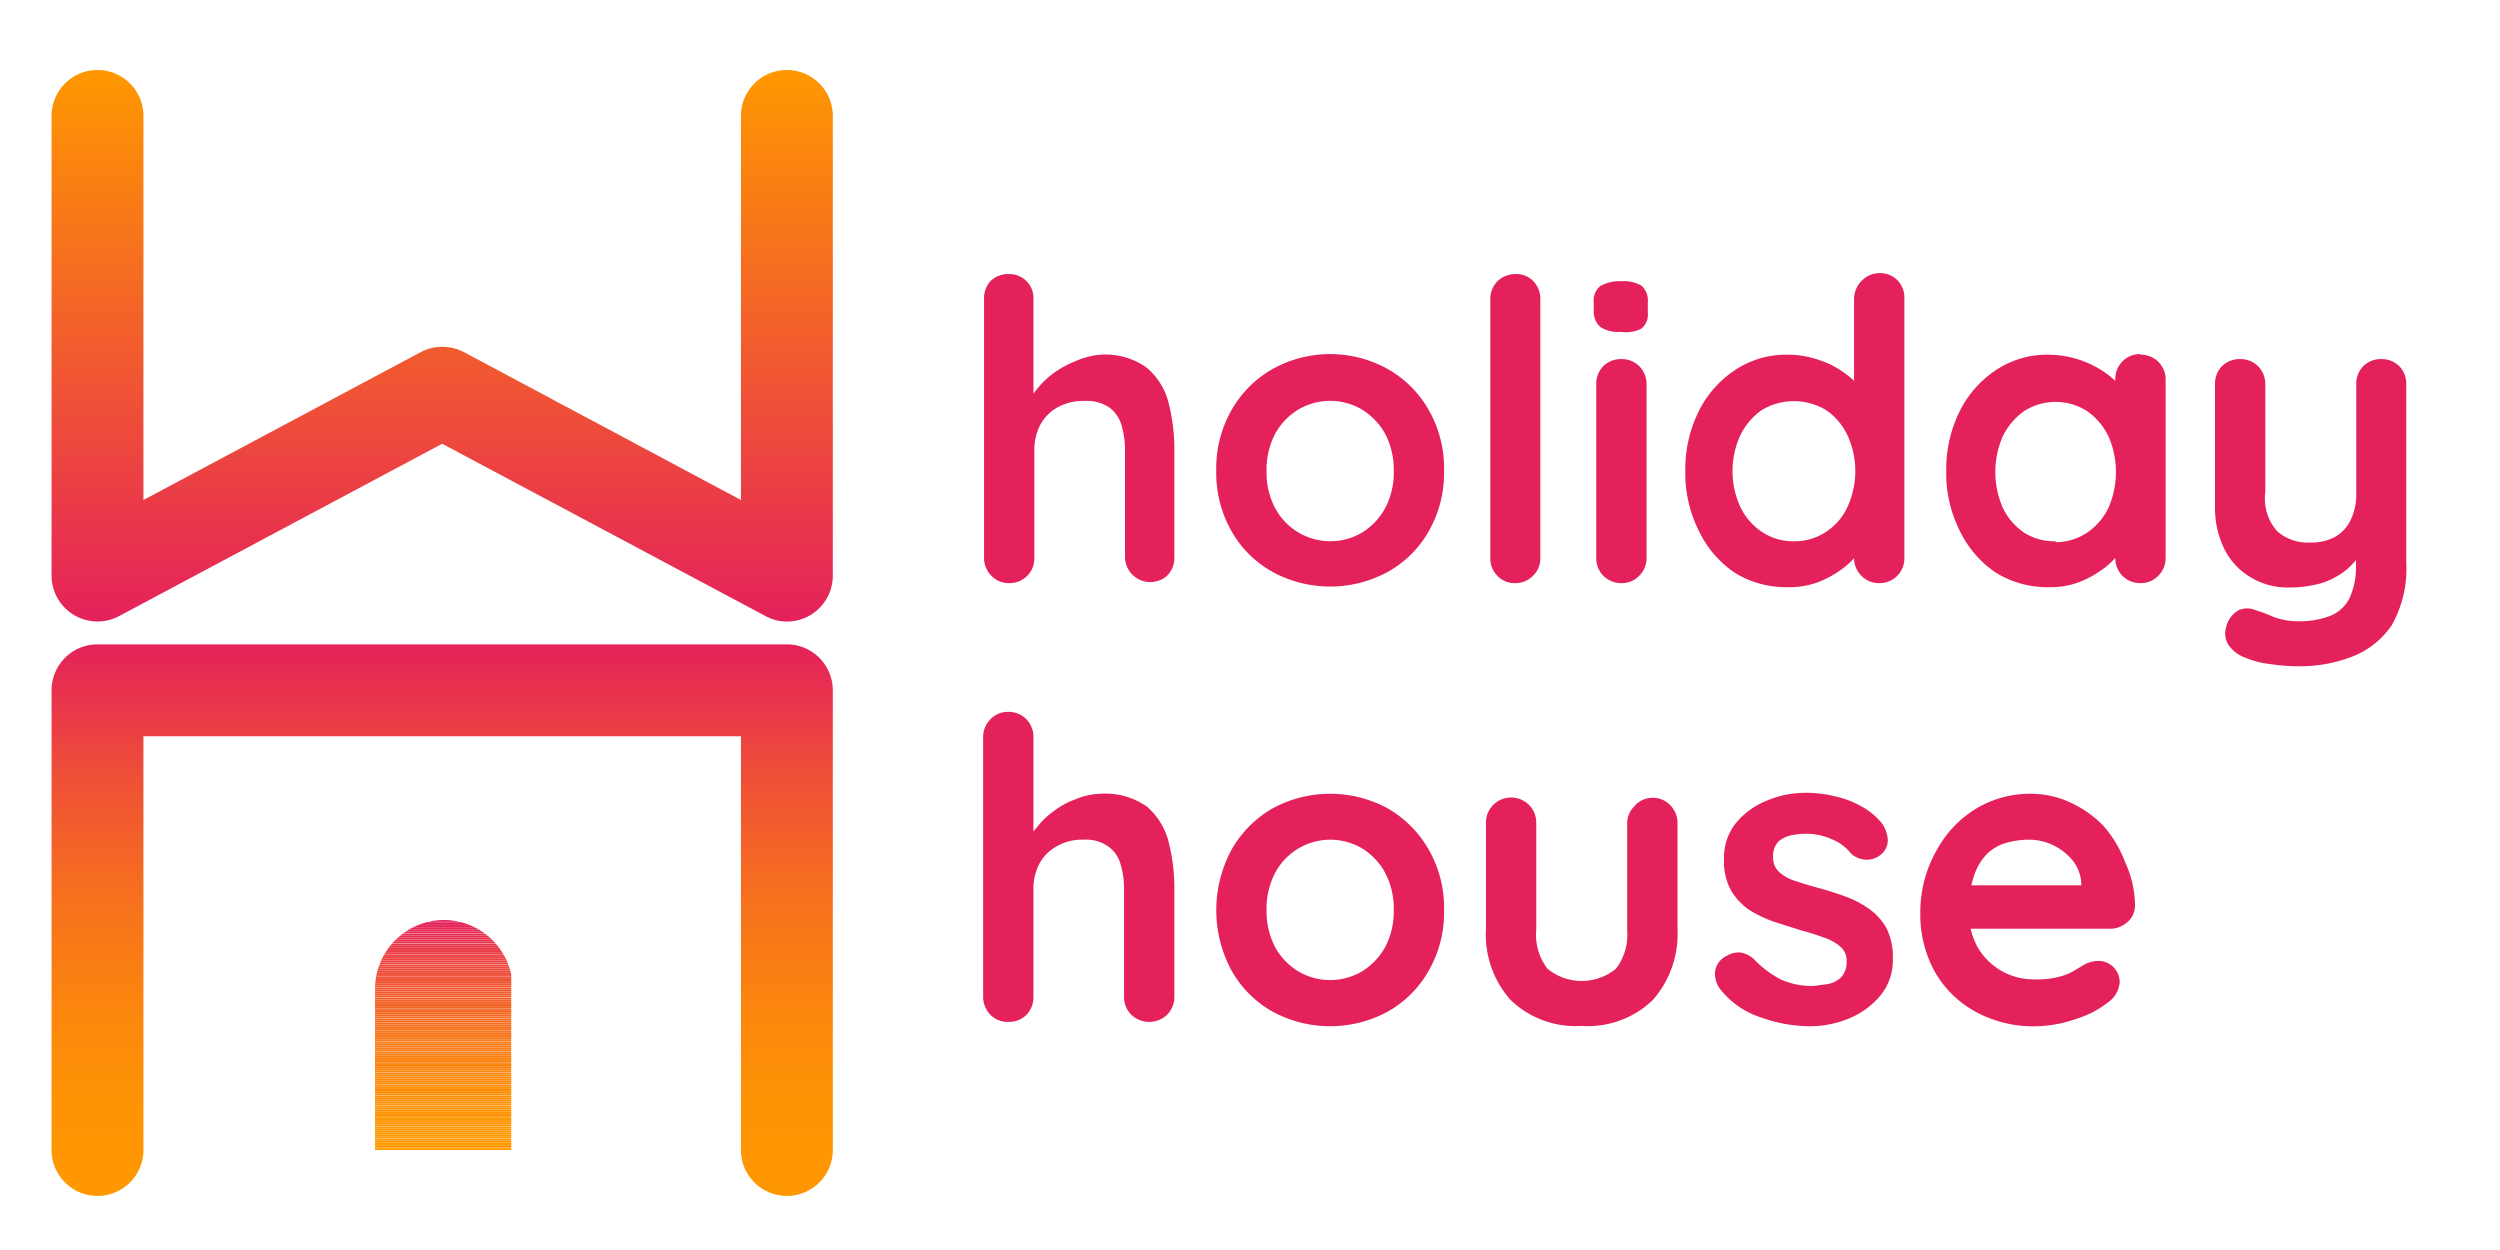 <svg id="Layer_1" data-name="Layer 1" xmlns="http://www.w3.org/2000/svg" xmlns:xlink="http://www.w3.org/1999/xlink" viewBox="0 0 80 40"><defs><style>.cls-1{fill:none;}.cls-2{fill:#e4215b;}.cls-3{fill:url(#linear-gradient);}.cls-4{fill:url(#linear-gradient-2);}.cls-5{clip-path:url(#clip-path);}.cls-6{fill:#ff9800;}.cls-7{fill:#ff9700;}.cls-8{fill:#ff9701;}.cls-9{fill:#ff9601;}.cls-10{fill:#ff9602;}.cls-11{fill:#fe9602;}.cls-12{fill:#fe9502;}.cls-13{fill:#fe9503;}.cls-14{fill:#fe9403;}.cls-15{fill:#fe9303;}.cls-16{fill:#fe9304;}.cls-17{fill:#fe9205;}.cls-18{fill:#fd9105;}.cls-19{fill:#fd9106;}.cls-20{fill:#fd9006;}.cls-21{fill:#fd8f07;}.cls-22{fill:#fd8e07;}.cls-23{fill:#fd8e08;}.cls-24{fill:#fd8d08;}.cls-25{fill:#fc8c09;}.cls-26{fill:#fc8b0a;}.cls-27{fill:#fc8a0a;}.cls-28{fill:#fc8a0b;}.cls-29{fill:#fc890b;}.cls-30{fill:#fb880c;}.cls-31{fill:#fb880d;}.cls-32{fill:#fb870d;}.cls-33{fill:#fb860e;}.cls-34{fill:#fb850e;}.cls-35{fill:#fb840f;}.cls-36{fill:#fa8410;}.cls-37{fill:#fa8310;}.cls-38{fill:#fa8211;}.cls-39{fill:#fa8112;}.cls-40{fill:#fa8012;}.cls-41{fill:#f97f13;}.cls-42{fill:#f97e14;}.cls-43{fill:#f97d14;}.cls-44{fill:#f97d15;}.cls-45{fill:#f97c16;}.cls-46{fill:#f87b16;}.cls-47{fill:#f87a17;}.cls-48{fill:#f87918;}.cls-49{fill:#f87819;}.cls-50{fill:#f7771a;}.cls-51{fill:#f7761a;}.cls-52{fill:#f7751b;}.cls-53{fill:#f7731c;}.cls-54{fill:#f6721d;}.cls-55{fill:#f6711e;}.cls-56{fill:#f6701e;}.cls-57{fill:#f66f1f;}.cls-58{fill:#f56e20;}.cls-59{fill:#f56d21;}.cls-60{fill:#f56c22;}.cls-61{fill:#f56a23;}.cls-62{fill:#f46924;}.cls-63{fill:#f46825;}.cls-64{fill:#f46726;}.cls-65{fill:#f46627;}.cls-66{fill:#f36427;}.cls-67{fill:#f36328;}.cls-68{fill:#f36229;}.cls-69{fill:#f2612a;}.cls-70{fill:#f25f2b;}.cls-71{fill:#f25e2c;}.cls-72{fill:#f25d2d;}.cls-73{fill:#f15b2e;}.cls-74{fill:#f15a2f;}.cls-75{fill:#f15930;}.cls-76{fill:#f05732;}.cls-77{fill:#f05633;}.cls-78{fill:#f05434;}.cls-79{fill:#ef5335;}.cls-80{fill:#ef5236;}.cls-81{fill:#ef5037;}.cls-82{fill:#ee4f38;}.cls-83{fill:#ee4d39;}.cls-84{fill:#ee4c3a;}.cls-85{fill:#ed4a3b;}.cls-86{fill:#ed493d;}.cls-87{fill:#ed473e;}.cls-88{fill:#ec463f;}.cls-89{fill:#ec4440;}.cls-90{fill:#ec4341;}.cls-91{fill:#eb4142;}.cls-92{fill:#eb3f44;}.cls-93{fill:#eb3e45;}.cls-94{fill:#ea3c46;}.cls-95{fill:#ea3b47;}.cls-96{fill:#e93949;}.cls-97{fill:#e9374a;}.cls-98{fill:#e9364b;}.cls-99{fill:#e8344c;}.cls-100{fill:#e8324e;}.cls-101{fill:#e8314f;}.cls-102{fill:#e72f50;}.cls-103{fill:#e72d52;}.cls-104{fill:#e62c53;}.cls-105{fill:#e62a54;}.cls-106{fill:#e62856;}.cls-107{fill:#e52657;}.cls-108{fill:#e52558;}.cls-109{fill:#e4235a;}</style><linearGradient id="linear-gradient" x1="14.15" y1="38.27" x2="14.15" y2="20.62" gradientUnits="userSpaceOnUse"><stop offset="0" stop-color="#ff9800"/><stop offset="0.17" stop-color="#fe9304"/><stop offset="0.35" stop-color="#fb850e"/><stop offset="0.56" stop-color="#f66e20"/><stop offset="0.77" stop-color="#ee4e38"/><stop offset="0.98" stop-color="#e52558"/><stop offset="1" stop-color="#e4215b"/><stop offset="1" stop-color="#e31c5f"/></linearGradient><linearGradient id="linear-gradient-2" x1="14.15" y1="2.24" x2="14.15" y2="19.89" gradientUnits="userSpaceOnUse"><stop offset="0" stop-color="#ff9800"/><stop offset="1" stop-color="#e4215b"/><stop offset="1" stop-color="#e31c5f"/></linearGradient><clipPath id="clip-path"><path class="cls-1" d="M16.36,36.8H12V31.65a2.21,2.21,0,0,1,2.2-2.21h0a2.21,2.21,0,0,1,2.21,2.21Z"/></clipPath></defs><title>Artboard 2</title><path class="cls-2" d="M35.23,11.35a2.26,2.26,0,0,1,1.47.42,2.17,2.17,0,0,1,.69,1.1,6.13,6.13,0,0,1,.19,1.54v3.43a.8.8,0,0,1-.23.58A.81.81,0,0,1,36,17.84V14.41a2.81,2.81,0,0,0-.11-.8,1.09,1.09,0,0,0-.39-.57,1.31,1.31,0,0,0-.8-.21,1.7,1.7,0,0,0-.87.21,1.43,1.43,0,0,0-.55.57,1.74,1.74,0,0,0-.18.8v3.43a.79.79,0,0,1-.8.82.77.77,0,0,1-.58-.24.8.8,0,0,1-.23-.58V9.56A.82.82,0,0,1,31.69,9a.8.8,0,0,1,.58-.23.77.77,0,0,1,.8.82v3.32l-.2,0a2.92,2.92,0,0,1,.34-.49,2.73,2.73,0,0,1,.52-.49,3.18,3.18,0,0,1,.68-.37A2.43,2.43,0,0,1,35.23,11.35Z"/><path class="cls-2" d="M46.21,15.08A3.76,3.76,0,0,1,45.72,17a3.41,3.41,0,0,1-1.31,1.3,3.86,3.86,0,0,1-3.69,0A3.41,3.41,0,0,1,39.41,17a3.76,3.76,0,0,1-.49-1.94,3.76,3.76,0,0,1,.49-1.94,3.5,3.5,0,0,1,1.31-1.31,3.79,3.79,0,0,1,3.69,0,3.5,3.5,0,0,1,1.31,1.31A3.76,3.76,0,0,1,46.21,15.08Zm-1.61,0a2.49,2.49,0,0,0-.27-1.19,2.13,2.13,0,0,0-.74-.78,2,2,0,0,0-2.05,0,2.06,2.06,0,0,0-.74.78,2.49,2.49,0,0,0-.27,1.19,2.41,2.41,0,0,0,.27,1.17,2,2,0,0,0,2.79.79,2.09,2.09,0,0,0,.74-.79A2.41,2.41,0,0,0,44.6,15.08Z"/><path class="cls-2" d="M49.29,17.84a.76.76,0,0,1-.23.58.78.78,0,0,1-.58.24.75.75,0,0,1-.57-.24.79.79,0,0,1-.22-.58V9.56A.78.78,0,0,1,47.92,9a.82.82,0,0,1,.58-.23.75.75,0,0,1,.57.23.82.82,0,0,1,.22.59Z"/><path class="cls-2" d="M51.87,10.62a1.07,1.07,0,0,1-.65-.15A.64.64,0,0,1,51,10V9.69a.61.61,0,0,1,.2-.53A1.22,1.22,0,0,1,51.88,9a1.11,1.11,0,0,1,.66.15.64.64,0,0,1,.19.52V10a.58.58,0,0,1-.21.52A1.09,1.09,0,0,1,51.87,10.62Zm.82,7.22a.8.8,0,0,1-.23.58.77.77,0,0,1-.58.24.79.79,0,0,1-.8-.82V12.3a.81.81,0,0,1,.22-.58.82.82,0,0,1,.58-.23.8.8,0,0,1,.58.23.82.82,0,0,1,.23.58Z"/><path class="cls-2" d="M60.14,8.74a.78.78,0,0,1,.58.23.8.8,0,0,1,.22.59v8.28a.79.79,0,0,1-.8.82.77.77,0,0,1-.58-.24.8.8,0,0,1-.23-.58v-.66l.3.13a.75.75,0,0,1-.19.42,2.41,2.41,0,0,1-.51.49,3.32,3.32,0,0,1-.75.41,2.71,2.71,0,0,1-1,.16,3.13,3.13,0,0,1-1.68-.47A3.36,3.36,0,0,1,54.37,17a4.09,4.09,0,0,1-.44-1.92,4.17,4.17,0,0,1,.44-1.94,3.38,3.38,0,0,1,1.17-1.31,2.94,2.94,0,0,1,1.64-.48,3.06,3.06,0,0,1,1.06.18,2.84,2.84,0,0,1,.83.44,2.57,2.57,0,0,1,.55.54.9.9,0,0,1,.2.47l-.49.17V9.56A.82.82,0,0,1,59.56,9,.8.8,0,0,1,60.14,8.74Zm-2.71,8.58a1.78,1.78,0,0,0,1-.3,1.86,1.86,0,0,0,.69-.8,2.75,2.75,0,0,0,0-2.29,2,2,0,0,0-.69-.81,2,2,0,0,0-2.05,0,2.11,2.11,0,0,0-.69.81,2.75,2.75,0,0,0,0,2.29,2,2,0,0,0,.69.8A1.8,1.8,0,0,0,57.43,17.32Z"/><path class="cls-2" d="M68.49,11.35a.79.79,0,0,1,.81.82v5.67a.8.8,0,0,1-.23.58.77.77,0,0,1-.58.24.79.79,0,0,1-.8-.82v-.66l.29.13a.75.75,0,0,1-.19.42,2.41,2.41,0,0,1-.51.49,3.32,3.32,0,0,1-.75.41,2.67,2.67,0,0,1-1,.16,3.12,3.12,0,0,1-1.67-.47A3.38,3.38,0,0,1,62.72,17a4.09,4.09,0,0,1-.44-1.92,4.17,4.17,0,0,1,.44-1.94,3.38,3.38,0,0,1,1.17-1.31,2.94,2.94,0,0,1,1.64-.48,3.23,3.23,0,0,1,1.9.62,2.83,2.83,0,0,1,.55.54,1,1,0,0,1,.19.47l-.48.17v-1a.79.79,0,0,1,.8-.82Zm-2.71,6a1.82,1.82,0,0,0,1-.3,2,2,0,0,0,.69-.8,2.85,2.85,0,0,0,0-2.29,2.11,2.11,0,0,0-.69-.81,1.89,1.89,0,0,0-1-.29,1.87,1.87,0,0,0-1,.29,2.11,2.11,0,0,0-.69.81,2.85,2.85,0,0,0,0,2.29,2,2,0,0,0,.69.8A1.8,1.8,0,0,0,65.78,17.32Z"/><path class="cls-2" d="M76.2,11.49a.82.82,0,0,1,.58.23.81.81,0,0,1,.22.58V18a3.66,3.66,0,0,1-.46,2A2.7,2.7,0,0,1,75.3,21a4.61,4.61,0,0,1-1.74.32,5.84,5.84,0,0,1-.91-.07,2.83,2.83,0,0,1-.79-.2,1.12,1.12,0,0,1-.56-.43.69.69,0,0,1-.06-.56.82.82,0,0,1,.39-.53.68.68,0,0,1,.56,0,4.77,4.77,0,0,1,.56.21,2.25,2.25,0,0,0,.81.14,2.71,2.71,0,0,0,1-.17,1.17,1.17,0,0,0,.62-.56,2.36,2.36,0,0,0,.21-1.08v-.9l.28.32a2.32,2.32,0,0,1-.57.73,2.44,2.44,0,0,1-.81.44,3.85,3.85,0,0,1-1.07.14A2.27,2.27,0,0,1,72,18.46a2.16,2.16,0,0,1-.83-.91,3,3,0,0,1-.29-1.33V12.3a.81.81,0,0,1,.22-.58.82.82,0,0,1,.58-.23.8.8,0,0,1,.58.23.82.82,0,0,1,.23.58v3.44A1.58,1.58,0,0,0,72.87,17a1.48,1.48,0,0,0,1.06.36,1.57,1.57,0,0,0,.79-.18,1.19,1.19,0,0,0,.5-.54,1.88,1.88,0,0,0,.18-.86V12.3a.81.81,0,0,1,.22-.58A.8.8,0,0,1,76.2,11.49Z"/><path class="cls-2" d="M35.23,25.4a2.32,2.32,0,0,1,1.47.41,2.2,2.2,0,0,1,.69,1.11,6,6,0,0,1,.19,1.53v3.44a.82.82,0,0,1-.23.58.83.83,0,0,1-1.15,0,.78.78,0,0,1-.23-.58V28.45a2.74,2.74,0,0,0-.11-.79,1.05,1.05,0,0,0-.39-.57,1.25,1.25,0,0,0-.8-.22,1.61,1.61,0,0,0-.87.22,1.37,1.37,0,0,0-.55.57,1.7,1.7,0,0,0-.18.79v3.44a.81.81,0,0,1-.22.58.78.78,0,0,1-.58.23.76.76,0,0,1-.58-.23.82.82,0,0,1-.23-.58V23.6a.8.8,0,0,1,.23-.58.77.77,0,0,1,.58-.24.79.79,0,0,1,.8.82v3.33l-.2,0a2.29,2.29,0,0,1,.34-.49,2.45,2.45,0,0,1,.52-.49,2.49,2.49,0,0,1,.68-.37A2.21,2.21,0,0,1,35.23,25.4Z"/><path class="cls-2" d="M46.21,29.12a3.73,3.73,0,0,1-.49,1.94,3.43,3.43,0,0,1-1.31,1.31,3.86,3.86,0,0,1-3.69,0,3.43,3.43,0,0,1-1.31-1.31,4.07,4.07,0,0,1,0-3.87,3.53,3.53,0,0,1,1.31-1.32,3.86,3.86,0,0,1,3.69,0,3.53,3.53,0,0,1,1.31,1.32A3.72,3.72,0,0,1,46.21,29.12Zm-1.61,0a2.45,2.45,0,0,0-.27-1.18,2.09,2.09,0,0,0-.74-.79,2,2,0,0,0-2.79.79,2.45,2.45,0,0,0-.27,1.18,2.48,2.48,0,0,0,.27,1.18,2.06,2.06,0,0,0,.74.78,2,2,0,0,0,2.05,0,2.13,2.13,0,0,0,.74-.78A2.48,2.48,0,0,0,44.6,29.12Z"/><path class="cls-2" d="M52.87,25.53a.75.75,0,0,1,.58.24.8.8,0,0,1,.23.58v3.4A3.19,3.19,0,0,1,52.89,32a3,3,0,0,1-2.28.83A3,3,0,0,1,48.34,32a3.15,3.15,0,0,1-.79-2.26v-3.4a.8.8,0,0,1,.23-.58.81.81,0,0,1,1.15,0,.8.8,0,0,1,.23.58v3.4A1.78,1.78,0,0,0,49.52,31a1.73,1.73,0,0,0,2.19,0,1.78,1.78,0,0,0,.36-1.22v-3.4a.76.76,0,0,1,.23-.58A.75.75,0,0,1,52.87,25.53Z"/><path class="cls-2" d="M55,31.59a.85.85,0,0,1-.12-.48.65.65,0,0,1,.35-.51.78.78,0,0,1,.46-.12.81.81,0,0,1,.47.25,3.3,3.3,0,0,0,.82.61,2.4,2.4,0,0,0,1.07.21l.44-.06a.84.84,0,0,0,.42-.21.7.7,0,0,0,.18-.52.57.57,0,0,0-.2-.47,1.56,1.56,0,0,0-.53-.29c-.22-.08-.46-.16-.73-.23l-.85-.27a3.94,3.94,0,0,1-.8-.38,2,2,0,0,1-.59-.63,1.91,1.91,0,0,1-.22-1,1.75,1.75,0,0,1,.37-1.14,2.45,2.45,0,0,1,1-.73,3.18,3.18,0,0,1,1.26-.25,3.94,3.94,0,0,1,.87.1,3.15,3.15,0,0,1,.87.32,2.2,2.2,0,0,1,.7.58,1.1,1.1,0,0,1,.17.49.6.6,0,0,1-.25.51.72.72,0,0,1-.47.14.77.77,0,0,1-.45-.19,1.52,1.52,0,0,0-.61-.46,2,2,0,0,0-.87-.18,2.37,2.37,0,0,0-.44.05.88.88,0,0,0-.41.2.65.65,0,0,0-.17.49.61.61,0,0,0,.2.49,1.38,1.38,0,0,0,.54.29c.23.08.47.15.73.22s.54.16.82.26a3.21,3.21,0,0,1,.76.39,1.88,1.88,0,0,1,.57.62,2,2,0,0,1,.21,1,1.75,1.75,0,0,1-.4,1.17,2.58,2.58,0,0,1-1,.73,3.3,3.3,0,0,1-1.23.25,4.62,4.62,0,0,1-1.58-.28A2.69,2.69,0,0,1,55,31.59Z"/><path class="cls-2" d="M65.19,32.84a3.86,3.86,0,0,1-2-.48,3.33,3.33,0,0,1-1.29-1.29,3.78,3.78,0,0,1-.45-1.85A4,4,0,0,1,62,27.16a3.5,3.5,0,0,1,1.28-1.31,3.36,3.36,0,0,1,1.68-.45,3,3,0,0,1,1.29.28,3.44,3.44,0,0,1,1.08.77A3.75,3.75,0,0,1,68,27.58,3.36,3.36,0,0,1,68.32,29a.69.69,0,0,1-.26.52.82.82,0,0,1-.56.2H62.38L62,28.33H66.9l-.3.27v-.36a1.29,1.29,0,0,0-.27-.7,1.87,1.87,0,0,0-.62-.49,1.78,1.78,0,0,0-.78-.18,2.68,2.68,0,0,0-.76.11,1.42,1.42,0,0,0-.6.36,1.8,1.8,0,0,0-.4.68A3.37,3.37,0,0,0,63,29.11a2.39,2.39,0,0,0,.3,1.23,2.07,2.07,0,0,0,1.79,1,2.82,2.82,0,0,0,.79-.08,1.84,1.84,0,0,0,.48-.19l.33-.2a1,1,0,0,1,.45-.12.68.68,0,0,1,.69.67.86.86,0,0,1-.38.66,3.08,3.08,0,0,1-1,.52A4.08,4.08,0,0,1,65.19,32.84Z"/><path class="cls-3" d="M25.18,38.27a1.47,1.47,0,0,1-1.47-1.47V23.56H4.59V36.8a1.47,1.47,0,1,1-2.94,0V22.09a1.47,1.47,0,0,1,1.47-1.47H25.18a1.47,1.47,0,0,1,1.47,1.47V36.8A1.47,1.47,0,0,1,25.18,38.27Z"/><path class="cls-4" d="M25.18,19.89a1.45,1.45,0,0,1-.69-.18L14.15,14.2,3.82,19.71a1.47,1.47,0,0,1-2.17-1.3V3.71a1.47,1.47,0,0,1,2.94,0V16l8.87-4.73a1.49,1.49,0,0,1,1.39,0L23.71,16V3.71a1.47,1.47,0,0,1,2.94,0v14.7a1.47,1.47,0,0,1-1.47,1.48Z"/><g class="cls-5"><rect class="cls-6" x="11.95" y="36.74" width="4.41" height="0.06"/><rect class="cls-6" x="11.95" y="36.67" width="4.41" height="0.06"/><rect class="cls-6" x="11.95" y="36.61" width="4.41" height="0.06"/><rect class="cls-6" x="11.95" y="36.55" width="4.41" height="0.06"/><rect class="cls-6" x="11.95" y="36.49" width="4.41" height="0.06"/><rect class="cls-6" x="11.95" y="36.43" width="4.41" height="0.06"/><rect class="cls-7" x="11.95" y="36.36" width="4.41" height="0.06"/><rect class="cls-8" x="11.95" y="36.3" width="4.41" height="0.06"/><rect class="cls-8" x="11.95" y="36.24" width="4.41" height="0.06"/><rect class="cls-8" x="11.95" y="36.18" width="4.41" height="0.06"/><rect class="cls-8" x="11.95" y="36.12" width="4.41" height="0.06"/><rect class="cls-9" x="11.95" y="36.06" width="4.41" height="0.06"/><rect class="cls-10" x="11.95" y="35.99" width="4.41" height="0.06"/><rect class="cls-11" x="11.95" y="35.93" width="4.41" height="0.06"/><rect class="cls-12" x="11.95" y="35.87" width="4.41" height="0.06"/><rect class="cls-12" x="11.95" y="35.81" width="4.41" height="0.06"/><rect class="cls-13" x="11.95" y="35.75" width="4.41" height="0.06"/><rect class="cls-14" x="11.95" y="35.68" width="4.41" height="0.06"/><rect class="cls-14" x="11.95" y="35.62" width="4.41" height="0.06"/><rect class="cls-15" x="11.95" y="35.56" width="4.41" height="0.06"/><rect class="cls-16" x="11.95" y="35.5" width="4.41" height="0.06"/><rect class="cls-16" x="11.95" y="35.44" width="4.41" height="0.06"/><rect class="cls-17" x="11.95" y="35.38" width="4.41" height="0.06"/><rect class="cls-17" x="11.95" y="35.31" width="4.41" height="0.06"/><rect class="cls-18" x="11.95" y="35.25" width="4.41" height="0.06"/><rect class="cls-19" x="11.95" y="35.19" width="4.41" height="0.06"/><rect class="cls-20" x="11.95" y="35.13" width="4.41" height="0.06"/><rect class="cls-21" x="11.95" y="35.07" width="4.41" height="0.06"/><rect class="cls-21" x="11.95" y="35" width="4.41" height="0.06"/><rect class="cls-22" x="11.95" y="34.94" width="4.41" height="0.06"/><rect class="cls-23" x="11.95" y="34.88" width="4.41" height="0.06"/><rect class="cls-24" x="11.95" y="34.82" width="4.41" height="0.06"/><rect class="cls-25" x="11.95" y="34.76" width="4.41" height="0.06"/><rect class="cls-25" x="11.95" y="34.7" width="4.41" height="0.06"/><rect class="cls-26" x="11.95" y="34.63" width="4.41" height="0.06"/><rect class="cls-27" x="11.95" y="34.57" width="4.41" height="0.06"/><rect class="cls-28" x="11.95" y="34.51" width="4.41" height="0.06"/><rect class="cls-29" x="11.95" y="34.45" width="4.41" height="0.06"/><rect class="cls-30" x="11.95" y="34.39" width="4.41" height="0.06"/><rect class="cls-31" x="11.95" y="34.33" width="4.41" height="0.06"/><rect class="cls-32" x="11.95" y="34.26" width="4.41" height="0.06"/><rect class="cls-33" x="11.95" y="34.2" width="4.41" height="0.06"/><rect class="cls-34" x="11.95" y="34.14" width="4.41" height="0.06"/><rect class="cls-35" x="11.95" y="34.08" width="4.41" height="0.06"/><rect class="cls-36" x="11.95" y="34.02" width="4.41" height="0.06"/><rect class="cls-37" x="11.95" y="33.95" width="4.41" height="0.06"/><rect class="cls-38" x="11.95" y="33.89" width="4.41" height="0.06"/><rect class="cls-39" x="11.95" y="33.83" width="4.41" height="0.06"/><rect class="cls-40" x="11.95" y="33.77" width="4.41" height="0.06"/><rect class="cls-41" x="11.95" y="33.71" width="4.41" height="0.06"/><rect class="cls-42" x="11.95" y="33.65" width="4.41" height="0.06"/><rect class="cls-43" x="11.95" y="33.58" width="4.41" height="0.06"/><rect class="cls-44" x="11.95" y="33.52" width="4.41" height="0.06"/><rect class="cls-45" x="11.95" y="33.46" width="4.41" height="0.06"/><rect class="cls-46" x="11.95" y="33.4" width="4.41" height="0.06"/><rect class="cls-47" x="11.95" y="33.34" width="4.41" height="0.06"/><rect class="cls-48" x="11.95" y="33.27" width="4.41" height="0.06"/><rect class="cls-49" x="11.95" y="33.21" width="4.41" height="0.06"/><rect class="cls-50" x="11.95" y="33.15" width="4.41" height="0.06"/><rect class="cls-51" x="11.95" y="33.09" width="4.41" height="0.06"/><rect class="cls-52" x="11.95" y="33.03" width="4.41" height="0.06"/><rect class="cls-53" x="11.95" y="32.97" width="4.41" height="0.06"/><rect class="cls-54" x="11.95" y="32.9" width="4.41" height="0.06"/><rect class="cls-55" x="11.95" y="32.84" width="4.41" height="0.06"/><rect class="cls-56" x="11.95" y="32.78" width="4.41" height="0.06"/><rect class="cls-57" x="11.95" y="32.72" width="4.41" height="0.06"/><rect class="cls-58" x="11.95" y="32.66" width="4.41" height="0.06"/><rect class="cls-59" x="11.95" y="32.6" width="4.41" height="0.06"/><rect class="cls-60" x="11.95" y="32.53" width="4.41" height="0.06"/><rect class="cls-61" x="11.95" y="32.47" width="4.41" height="0.06"/><rect class="cls-62" x="11.95" y="32.41" width="4.41" height="0.06"/><rect class="cls-63" x="11.95" y="32.35" width="4.41" height="0.06"/><rect class="cls-64" x="11.95" y="32.29" width="4.41" height="0.06"/><rect class="cls-65" x="11.95" y="32.22" width="4.41" height="0.06"/><rect class="cls-66" x="11.95" y="32.16" width="4.41" height="0.06"/><rect class="cls-67" x="11.95" y="32.1" width="4.41" height="0.06"/><rect class="cls-68" x="11.95" y="32.04" width="4.41" height="0.06"/><rect class="cls-69" x="11.95" y="31.98" width="4.41" height="0.06"/><rect class="cls-70" x="11.95" y="31.92" width="4.41" height="0.06"/><rect class="cls-71" x="11.95" y="31.85" width="4.41" height="0.06"/><rect class="cls-72" x="11.95" y="31.79" width="4.41" height="0.06"/><rect class="cls-73" x="11.95" y="31.73" width="4.41" height="0.06"/><rect class="cls-74" x="11.95" y="31.67" width="4.41" height="0.06"/><rect class="cls-75" x="11.95" y="31.61" width="4.41" height="0.06"/><rect class="cls-76" x="11.95" y="31.54" width="4.41" height="0.06"/><rect class="cls-77" x="11.95" y="31.48" width="4.41" height="0.06"/><rect class="cls-78" x="11.95" y="31.42" width="4.41" height="0.06"/><rect class="cls-79" x="11.95" y="31.36" width="4.41" height="0.06"/><rect class="cls-80" x="11.95" y="31.3" width="4.41" height="0.06"/><rect class="cls-81" x="11.95" y="31.24" width="4.41" height="0.06"/><rect class="cls-82" x="11.95" y="31.17" width="4.41" height="0.06"/><rect class="cls-83" x="11.95" y="31.11" width="4.41" height="0.06"/><rect class="cls-84" x="11.95" y="31.05" width="4.41" height="0.06"/><rect class="cls-85" x="11.95" y="30.99" width="4.41" height="0.06"/><rect class="cls-86" x="11.95" y="30.93" width="4.41" height="0.06"/><rect class="cls-87" x="11.95" y="30.87" width="4.41" height="0.06"/><rect class="cls-88" x="11.95" y="30.8" width="4.41" height="0.06"/><rect class="cls-89" x="11.95" y="30.74" width="4.41" height="0.06"/><rect class="cls-90" x="11.95" y="30.68" width="4.41" height="0.06"/><rect class="cls-91" x="11.95" y="30.62" width="4.41" height="0.06"/><rect class="cls-92" x="11.95" y="30.56" width="4.41" height="0.06"/><rect class="cls-93" x="11.95" y="30.49" width="4.41" height="0.06"/><rect class="cls-94" x="11.95" y="30.43" width="4.41" height="0.06"/><rect class="cls-95" x="11.95" y="30.37" width="4.41" height="0.06"/><rect class="cls-96" x="11.95" y="30.31" width="4.41" height="0.06"/><rect class="cls-97" x="11.95" y="30.25" width="4.41" height="0.06"/><rect class="cls-98" x="11.95" y="30.19" width="4.41" height="0.06"/><rect class="cls-99" x="11.95" y="30.12" width="4.41" height="0.06"/><rect class="cls-100" x="11.95" y="30.06" width="4.41" height="0.06"/><rect class="cls-101" x="11.95" y="30" width="4.41" height="0.06"/><rect class="cls-102" x="11.95" y="29.94" width="4.41" height="0.06"/><rect class="cls-103" x="11.95" y="29.88" width="4.41" height="0.06"/><rect class="cls-104" x="11.95" y="29.81" width="4.41" height="0.06"/><rect class="cls-105" x="11.95" y="29.75" width="4.41" height="0.06"/><rect class="cls-106" x="11.95" y="29.69" width="4.41" height="0.06"/><rect class="cls-107" x="11.95" y="29.63" width="4.41" height="0.06"/><rect class="cls-108" x="11.95" y="29.57" width="4.41" height="0.06"/><rect class="cls-109" x="11.95" y="29.51" width="4.41" height="0.06"/><rect class="cls-2" x="11.95" y="29.44" width="4.41" height="0.06"/></g></svg>